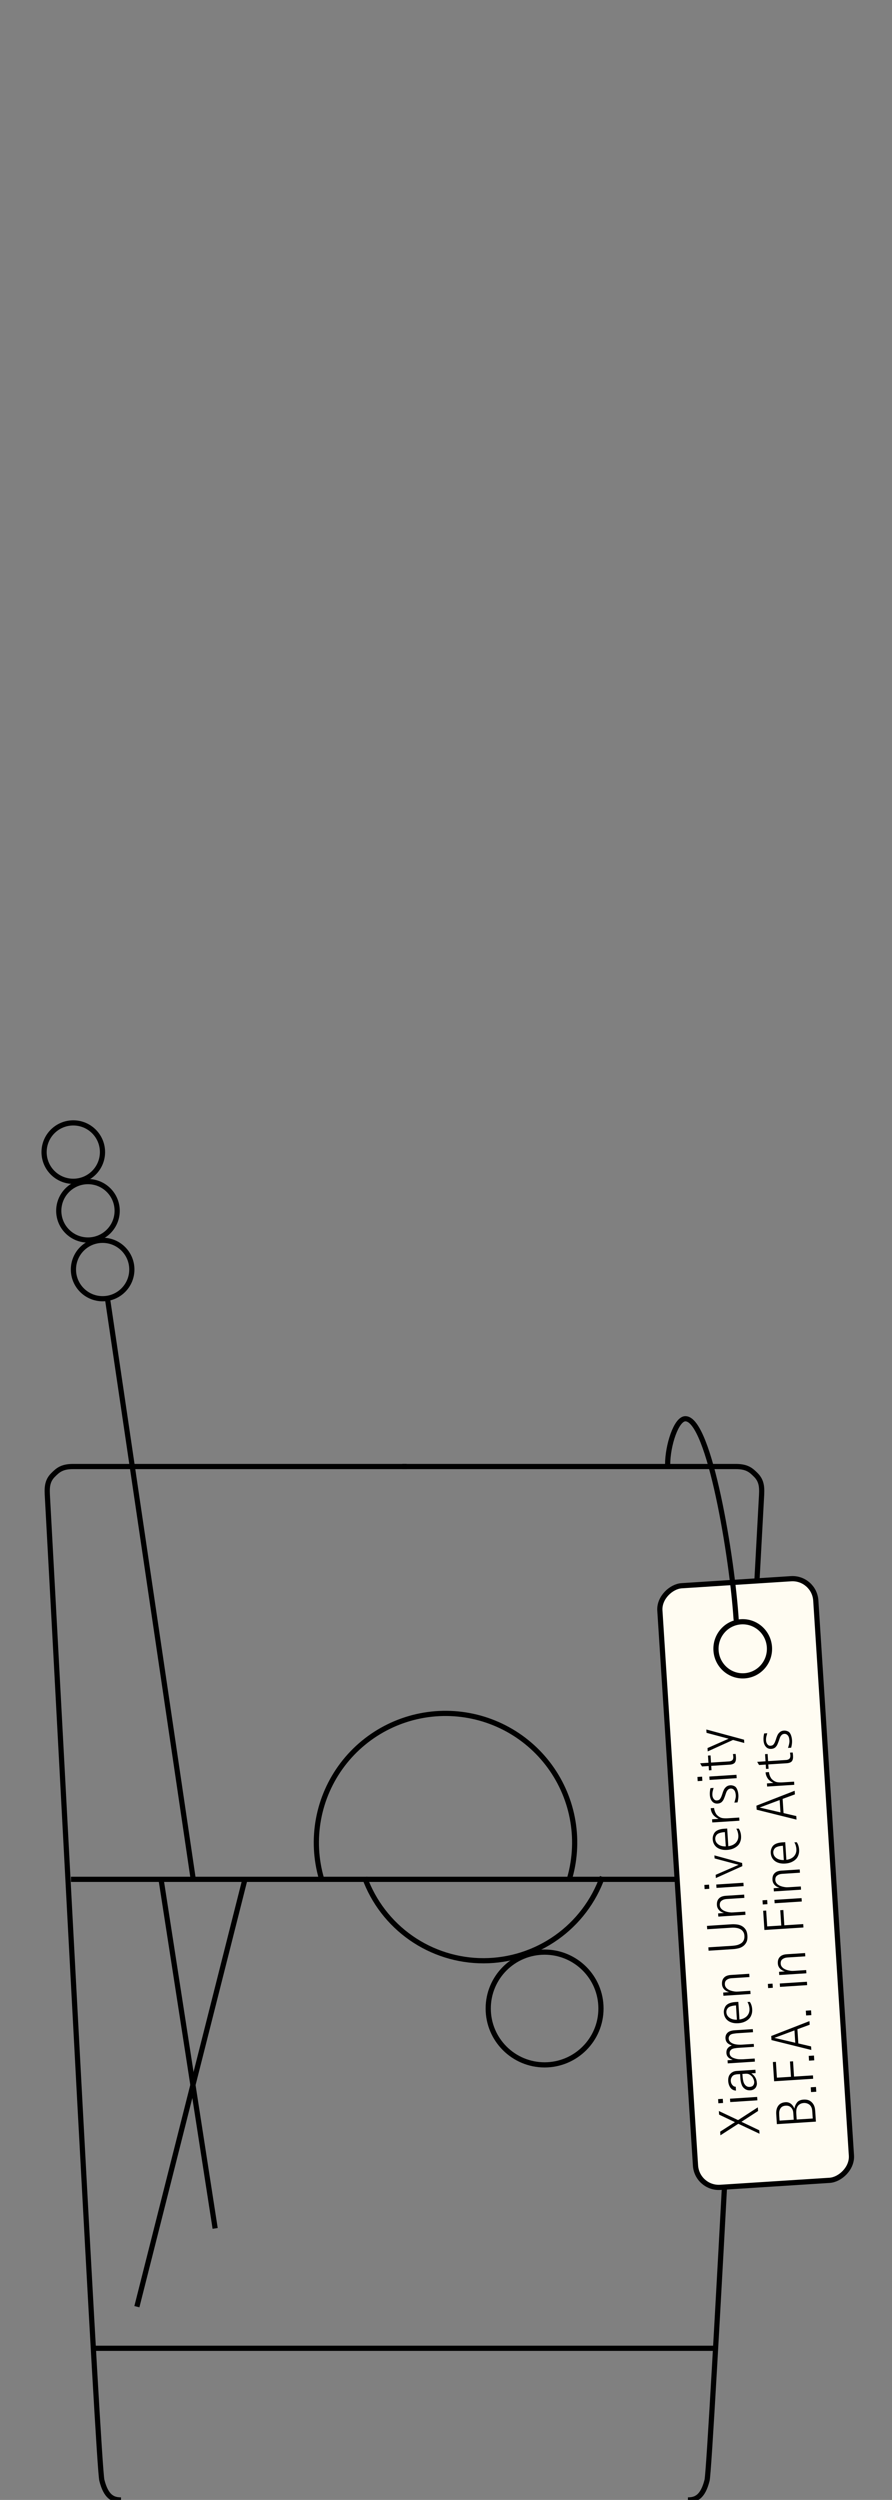 <svg width="172" height="482" viewBox="0 0 172 482" fill="none" xmlns="http://www.w3.org/2000/svg">
<rect x="0" y="0" width="172" height="482" fill="#808080" stroke="none"/>
<g clip-path="url(#clip0_1095_782)">
<path d="M23.329 482C21.805 482 20.459 481.459 19.639 478.21C18.956 475.503 12.605 351.509 9.151 288.694C9.062 287.074 8.967 285.636 10.242 284.374C11.114 283.51 11.877 282.754 14.059 282.754H78.407" stroke="black"/>
<path d="M132.65 482C134.175 482 135.52 481.459 136.34 478.21C137.024 475.503 143.375 351.509 146.829 288.694C146.918 287.074 147.013 285.636 145.738 284.374C144.865 283.51 144.102 282.754 141.921 282.754H77.572" stroke="black"/>
<path d="M13.684 362.344H143.085M18.015 452.763H137.671" stroke="black"/>
<circle cx="105.012" cy="387.249" r="10.87" stroke="black"/>
<path d="M109.686 362.658C110.84 358.949 111.111 355.021 110.476 351.188C109.841 347.355 108.318 343.724 106.029 340.585C103.74 337.446 100.749 334.885 97.294 333.109C93.839 331.332 90.016 330.389 86.131 330.353C82.246 330.318 78.407 331.192 74.921 332.906C71.434 334.619 68.396 337.124 66.051 340.221C63.705 343.318 62.117 346.921 61.412 350.742C60.708 354.562 60.907 358.495 61.993 362.225" stroke="black"/>
<path d="M70.311 361.997C72.023 366.71 75.148 370.781 79.258 373.653C83.369 376.524 88.266 378.058 93.281 378.044C98.296 378.029 103.184 376.468 107.278 373.573C111.373 370.678 114.474 366.59 116.16 361.867" stroke="black"/>
<path d="M47.145 362.677L26.394 444.741" stroke="black"/>
<path d="M31.11 362.677L41.486 429.649" stroke="black"/>
<path d="M20.734 250.429L37.241 362.206" stroke="black"/>
<circle cx="14.131" cy="222.131" r="5.631" stroke="black"/>
<circle cx="16.961" cy="233.45" r="5.631" stroke="black"/>
<circle cx="19.791" cy="244.769" r="5.631" stroke="black"/>
<rect x="134.399" y="422.021" width="116.234" height="30.128" rx="4.5" transform="rotate(-93.674 134.399 422.021)" fill="#FFFCF2" stroke="black"/>
<path d="M146.127 406.305L146.172 407.013L142.969 409.092L146.411 410.733L146.454 411.398L142.369 409.475L138.917 411.698L138.871 410.991L141.714 409.162L138.661 407.711L138.616 407.014L142.324 408.767L146.127 406.305ZM139.369 404.662L139.421 405.466L138.52 405.524L138.469 404.72L139.369 404.662ZM145.998 404.301L146.04 404.955L140.809 405.291L140.767 404.637L145.998 404.301ZM145.662 399.059L145.703 399.702L144.867 399.756C145.166 399.944 145.4 400.173 145.568 400.443C145.678 400.601 145.765 400.782 145.828 400.986C145.891 401.182 145.931 401.413 145.948 401.678C145.957 401.82 145.935 401.976 145.881 402.145C145.828 402.313 145.751 402.458 145.651 402.579C145.544 402.701 145.41 402.803 145.251 402.885C145.091 402.967 144.907 403.015 144.7 403.028C144.321 403.052 143.986 402.973 143.695 402.791C143.403 402.602 143.194 402.364 143.068 402.078C142.983 401.882 142.916 401.671 142.865 401.445C142.815 401.211 142.783 401.002 142.771 400.816L142.712 399.894L142.133 399.931C142.026 399.938 141.898 399.961 141.75 399.999C141.601 400.03 141.465 400.092 141.342 400.186C141.212 400.288 141.107 400.431 141.025 400.616C140.936 400.794 140.899 401.001 140.914 401.236C140.934 401.544 141.041 401.806 141.234 402.023C141.42 402.241 141.631 402.342 141.867 402.327L141.915 403.078C141.801 403.085 141.656 403.058 141.48 402.998C141.303 402.93 141.142 402.829 140.997 402.695C140.844 402.547 140.717 402.351 140.615 402.106C140.506 401.855 140.441 401.575 140.421 401.268C140.381 400.646 140.52 400.171 140.836 399.842C141.144 399.507 141.549 399.323 142.049 399.291L145.662 399.059ZM143.73 399.829L143.152 399.866C143.165 400.08 143.183 400.294 143.204 400.508C143.217 400.715 143.258 400.968 143.327 401.265C143.389 401.548 143.516 401.801 143.71 402.026C143.949 402.276 144.229 402.391 144.55 402.37C144.879 402.349 145.113 402.244 145.251 402.056C145.389 401.861 145.45 401.631 145.433 401.366C145.427 401.266 145.393 401.132 145.332 400.964C145.271 400.795 145.196 400.642 145.109 400.504C144.912 400.237 144.67 400.037 144.381 399.905C144.219 399.837 144.002 399.811 143.73 399.829ZM145.159 391.222L145.197 391.823L142.174 392.017C141.988 392.029 141.782 392.053 141.554 392.089C141.319 392.118 141.132 392.166 140.993 392.232C140.819 392.315 140.694 392.431 140.617 392.58C140.533 392.721 140.496 392.882 140.508 393.06C140.529 393.382 140.7 393.647 141.022 393.856C141.343 394.058 141.764 394.178 142.283 394.216C142.434 394.228 142.578 394.233 142.714 394.232C142.844 394.231 142.969 394.226 143.09 394.218L145.342 394.074L145.378 394.642L142.355 394.836C142.169 394.848 141.966 394.872 141.746 394.908C141.525 394.936 141.335 394.988 141.175 395.063C141.001 395.153 140.876 395.268 140.799 395.41C140.714 395.544 140.678 395.712 140.691 395.912C140.706 396.14 140.794 396.336 140.955 396.498C141.108 396.653 141.327 396.771 141.613 396.854C141.877 396.944 142.142 397.003 142.41 397.029C142.676 397.047 142.967 397.05 143.282 397.037L145.523 396.893L145.561 397.494L140.33 397.829L140.291 397.229L141.299 397.164C140.91 397.024 140.631 396.87 140.462 396.701C140.225 396.473 140.095 396.19 140.074 395.854C140.048 395.447 140.138 395.122 140.345 394.879C140.497 394.683 140.755 394.512 141.119 394.366C140.782 394.259 140.522 394.125 140.34 393.964C140.066 393.724 139.916 393.403 139.891 393.003C139.864 392.581 139.988 392.229 140.264 391.946C140.54 391.655 141.01 391.489 141.674 391.446L145.159 391.222ZM142.093 389.417L141.916 386.651C141.33 386.689 140.884 386.796 140.58 386.974C140.414 387.071 140.283 387.212 140.187 387.397C140.091 387.576 140.05 387.776 140.064 387.997C140.093 388.44 140.306 388.796 140.703 389.065C141.056 389.308 141.52 389.425 142.093 389.417ZM142.586 389.375C142.664 389.362 142.735 389.351 142.799 389.339C142.969 389.307 143.141 389.256 143.316 389.188C143.519 389.103 143.712 388.986 143.897 388.838C144.074 388.691 144.226 388.491 144.353 388.238C144.398 388.149 144.44 388.021 144.479 387.854C144.518 387.679 144.531 387.481 144.517 387.259C144.506 387.088 144.467 386.882 144.402 386.642C144.335 386.395 144.243 386.182 144.124 386.003L144.585 385.974C144.751 386.214 144.873 386.49 144.95 386.801C145.027 387.104 145.058 387.418 145.043 387.742C145.032 388.023 144.971 388.299 144.859 388.572C144.748 388.845 144.604 389.066 144.428 389.235C144.213 389.457 143.931 389.647 143.582 389.806C143.233 389.964 142.82 390.059 142.341 390.09C141.948 390.115 141.591 390.088 141.27 390.008C140.942 389.929 140.658 389.803 140.417 389.632C140.176 389.461 139.983 389.244 139.837 388.981C139.683 388.711 139.595 388.393 139.571 388.029C139.552 387.736 139.599 387.453 139.711 387.18C139.815 386.901 139.962 386.683 140.153 386.528C140.521 386.224 141.077 386.048 141.82 386.001L142.367 385.966L142.586 389.375ZM144.474 380.556L144.514 381.188L141.062 381.41C140.669 381.435 140.343 381.553 140.084 381.763C139.852 381.943 139.748 382.23 139.773 382.623C139.795 382.959 139.964 383.246 140.281 383.484C140.59 383.715 141.023 383.874 141.581 383.96C141.719 383.98 141.856 383.993 141.993 383.998C142.129 383.997 142.262 383.992 142.39 383.983L144.684 383.836L144.724 384.458L139.493 384.794L139.453 384.172L140.589 384.099C140.172 383.975 139.852 383.788 139.627 383.536C139.38 383.265 139.245 382.947 139.222 382.583C139.188 382.054 139.305 381.641 139.573 381.344C139.853 381.01 140.307 380.823 140.936 380.783L144.474 380.556ZM143.543 373.264C143.537 372.948 143.454 372.674 143.296 372.44C143.137 372.206 142.94 372.036 142.703 371.929C142.459 371.808 142.199 371.732 141.924 371.699C141.642 371.66 141.358 371.649 141.072 371.668L136.366 371.97L136.324 371.316L141.062 371.012C141.377 370.991 141.711 371.002 142.065 371.044C142.412 371.079 142.734 371.177 143.031 371.337C143.321 371.491 143.569 371.719 143.775 372.021C143.974 372.324 144.089 372.726 144.121 373.226C144.154 373.727 144.09 374.14 143.932 374.466C143.766 374.792 143.55 375.05 143.282 375.239C143.008 375.436 142.701 375.575 142.361 375.654C142.015 375.733 141.684 375.783 141.37 375.803L136.632 376.108L136.59 375.454L141.296 375.152C141.582 375.133 141.862 375.09 142.138 375.022C142.406 374.948 142.653 374.838 142.881 374.695C143.102 374.558 143.273 374.368 143.393 374.124C143.513 373.872 143.563 373.585 143.543 373.264ZM143.494 365.29L143.534 365.923L140.082 366.144C139.689 366.17 139.363 366.288 139.104 366.498C138.871 366.678 138.768 366.964 138.793 367.357C138.815 367.693 138.984 367.98 139.3 368.218C139.61 368.45 140.043 368.608 140.601 368.695C140.739 368.714 140.876 368.727 141.013 368.733C141.149 368.731 141.281 368.726 141.41 368.718L143.704 368.571L143.744 369.192L138.513 369.528L138.473 368.907L139.609 368.834C139.192 368.71 138.871 368.522 138.647 368.271C138.4 368 138.265 367.682 138.242 367.318C138.208 366.789 138.325 366.376 138.593 366.079C138.873 365.745 139.327 365.558 139.956 365.517L143.494 365.29ZM136.718 363.368L136.769 364.172L135.869 364.23L135.817 363.426L136.718 363.368ZM143.347 363.007L143.389 363.661L138.157 363.997L138.115 363.343L143.347 363.007ZM137.755 357.726L143.102 359.191L143.141 359.802L138.036 362.099L137.996 361.478L142.425 359.546L137.793 358.315L137.755 357.726ZM139.948 356.002L139.77 353.237C139.184 353.274 138.739 353.382 138.435 353.559C138.269 353.656 138.138 353.797 138.042 353.983C137.946 354.161 137.905 354.361 137.919 354.583C137.947 355.026 138.16 355.382 138.558 355.65C138.911 355.893 139.374 356.01 139.948 356.002ZM140.44 355.96C140.518 355.948 140.589 355.936 140.653 355.925C140.823 355.892 140.996 355.842 141.171 355.773C141.374 355.688 141.567 355.572 141.751 355.424C141.928 355.276 142.081 355.076 142.208 354.824C142.252 354.735 142.294 354.607 142.334 354.439C142.373 354.264 142.385 354.066 142.371 353.845C142.36 353.673 142.322 353.467 142.256 353.228C142.19 352.981 142.097 352.768 141.978 352.589L142.439 352.559C142.605 352.8 142.727 353.075 142.805 353.386C142.881 353.69 142.912 354.004 142.897 354.328C142.887 354.608 142.825 354.885 142.714 355.157C142.602 355.43 142.458 355.651 142.283 355.82C142.067 356.042 141.785 356.232 141.437 356.391C141.088 356.55 140.674 356.645 140.195 356.675C139.802 356.701 139.445 356.673 139.125 356.593C138.797 356.514 138.512 356.389 138.272 356.218C138.031 356.046 137.838 355.829 137.692 355.566C137.538 355.296 137.449 354.979 137.426 354.614C137.407 354.321 137.453 354.038 137.565 353.766C137.669 353.486 137.817 353.269 138.008 353.113C138.376 352.809 138.931 352.634 139.675 352.586L140.221 352.551L140.44 355.96ZM137.696 348.59C137.707 348.769 137.748 348.964 137.819 349.175C137.89 349.385 137.986 349.584 138.105 349.77C138.231 349.948 138.407 350.113 138.632 350.263C138.85 350.414 139.093 350.51 139.361 350.55C139.679 350.587 140.01 350.595 140.353 350.573L142.54 350.432L142.579 351.043L137.347 351.379L137.308 350.768L138.552 350.688C138.017 350.414 137.647 350.115 137.439 349.791C137.201 349.433 137.068 349.047 137.042 348.632L137.696 348.59ZM140.806 344.214C141.013 344.201 141.212 344.228 141.403 344.294C141.593 344.354 141.75 344.444 141.872 344.566C142.011 344.722 142.126 344.937 142.215 345.211C142.304 345.478 142.359 345.779 142.381 346.115C142.406 346.508 142.35 346.975 142.212 347.515L141.601 347.554C141.626 347.495 141.682 347.305 141.769 346.983C141.856 346.662 141.892 346.383 141.877 346.148C141.851 345.747 141.775 345.447 141.647 345.247C141.442 344.959 141.193 344.824 140.9 344.843C140.7 344.856 140.535 344.92 140.406 345.036C140.277 345.152 140.172 345.295 140.089 345.466C140.015 345.643 139.935 345.863 139.852 346.127C139.761 346.391 139.663 346.645 139.556 346.889C139.469 347.088 139.334 347.276 139.151 347.453C138.961 347.623 138.705 347.718 138.384 347.739C137.948 347.767 137.598 347.631 137.335 347.333C137.064 347.027 136.912 346.61 136.878 346.081C136.85 345.638 136.893 345.197 137.008 344.759L137.598 344.722C137.58 344.773 137.533 344.945 137.459 345.236C137.377 345.522 137.346 345.825 137.367 346.147C137.383 346.404 137.47 346.639 137.627 346.851C137.784 347.056 137.984 347.151 138.227 347.135C138.405 347.124 138.553 347.082 138.671 347.01C138.78 346.931 138.88 346.81 138.97 346.646C139.061 346.497 139.157 346.265 139.259 345.95C139.353 345.628 139.451 345.36 139.552 345.145C139.652 344.909 139.807 344.702 140.018 344.523C140.221 344.338 140.484 344.235 140.806 344.214ZM135.381 342.55L135.433 343.354L134.532 343.411L134.481 342.607L135.381 342.55ZM142.01 342.189L142.052 342.842L136.821 343.178L136.779 342.524L142.01 342.189ZM137.012 338.451L137.101 339.834L140.135 339.639C140.299 339.629 140.457 339.619 140.607 339.609C140.757 339.599 140.905 339.558 141.051 339.484C141.183 339.418 141.277 339.318 141.333 339.186C141.389 339.053 141.411 338.897 141.4 338.719C141.388 338.526 141.362 338.351 141.323 338.196L141.838 338.163C141.869 338.319 141.894 338.533 141.911 338.804C141.942 339.283 141.864 339.636 141.678 339.863C141.484 340.084 141.151 340.209 140.679 340.239L137.142 340.467L137.196 341.303L136.702 341.334L136.649 340.498L135.362 340.581L135 339.969L136.608 339.866L136.519 338.483L137.012 338.451ZM136.238 334.098L136.197 333.455L143.47 335.421L143.511 336.053L141.342 335.471L136.468 337.679L136.426 337.036L140.498 335.235L136.238 334.098ZM154.944 404.814C155.509 404.777 155.964 404.888 156.311 405.146C156.65 405.397 156.89 405.722 157.03 406.122C157.081 406.248 157.12 406.407 157.147 406.599C157.173 406.784 157.19 406.934 157.197 407.048L157.327 409.063L149.801 409.546L149.678 407.628C149.635 406.956 149.765 406.413 150.069 405.999C150.372 405.584 150.838 405.357 151.467 405.317C151.853 405.292 152.193 405.389 152.487 405.607C152.773 405.818 153.005 406.133 153.183 406.552C153.242 406.132 153.404 405.749 153.669 405.401C153.926 405.048 154.351 404.852 154.944 404.814ZM156.717 408.457L156.639 407.245C156.633 407.138 156.62 406.999 156.602 406.828C156.576 406.65 156.546 406.512 156.511 406.414C156.374 406.071 156.168 405.822 155.892 405.668C155.617 405.513 155.315 405.446 154.986 405.468C154.643 405.49 154.348 405.595 154.102 405.783C153.856 405.971 153.687 406.244 153.595 406.601C153.573 406.703 153.556 406.833 153.545 406.992C153.533 407.143 153.532 407.294 153.541 407.444L153.619 408.655L156.717 408.457ZM151.51 405.981C151.095 406.008 150.785 406.146 150.578 406.396C150.372 406.647 150.259 406.959 150.24 407.333C150.238 407.412 150.24 407.502 150.247 407.602C150.246 407.702 150.248 407.795 150.254 407.881L150.317 408.867L153.051 408.692L152.988 407.716C152.984 407.645 152.978 407.556 152.971 407.448C152.964 407.341 152.954 407.245 152.942 407.16C152.875 406.784 152.716 406.489 152.465 406.275C152.214 406.055 151.896 405.957 151.51 405.981ZM157.339 402.378L157.398 403.3L156.39 403.364L156.331 402.443L157.339 402.378ZM149.611 397.535L149.807 400.59L152.52 400.416L152.33 397.468L152.92 397.43L153.109 400.378L156.754 400.144L156.796 400.798L149.27 401.281L149.032 397.572L149.611 397.535ZM156.95 396.321L157.009 397.243L156.001 397.308L155.942 396.386L156.95 396.321ZM149.325 392.914L153.347 393.851L153.194 391.471L149.325 392.914ZM148.71 392.555L156.082 389.681L156.127 390.378L153.761 391.251L153.937 393.985L156.395 394.559L156.439 395.245L148.76 393.338L148.71 392.555ZM156.39 387.606L156.449 388.527L155.442 388.592L155.383 387.67L156.39 387.606ZM148.966 382.453L149.017 383.257L148.117 383.314L148.065 382.51L148.966 382.453ZM155.595 382.091L155.637 382.745L150.405 383.081L150.363 382.427L155.595 382.091ZM155.24 376.56L155.28 377.192L151.828 377.414C151.435 377.439 151.109 377.557 150.85 377.767C150.618 377.947 150.514 378.234 150.539 378.627C150.561 378.963 150.73 379.25 151.047 379.488C151.356 379.719 151.789 379.878 152.347 379.964C152.485 379.984 152.622 379.997 152.759 380.002C152.895 380.001 153.028 379.996 153.156 379.988L155.45 379.84L155.49 380.462L150.259 380.798L150.219 380.176L151.355 380.103C150.938 379.979 150.618 379.792 150.393 379.541C150.146 379.269 150.011 378.952 149.988 378.587C149.954 378.058 150.071 377.645 150.339 377.348C150.619 377.014 151.073 376.827 151.702 376.787L155.24 376.56ZM147.738 368.365L147.934 371.421L150.647 371.247L150.457 368.299L151.047 368.261L151.236 371.209L154.881 370.975L154.923 371.629L147.398 372.112L147.159 368.403L147.738 368.365ZM147.931 366.329L147.982 367.133L147.082 367.191L147.03 366.387L147.931 366.329ZM154.56 365.968L154.602 366.622L149.37 366.958L149.328 366.304L154.56 365.968ZM154.205 360.437L154.245 361.069L150.793 361.291C150.4 361.316 150.074 361.434 149.815 361.644C149.582 361.824 149.479 362.111 149.504 362.504C149.526 362.84 149.695 363.127 150.011 363.365C150.321 363.596 150.754 363.755 151.312 363.841C151.45 363.861 151.587 363.874 151.724 363.879C151.86 363.878 151.992 363.873 152.121 363.864L154.415 363.717L154.455 364.339L149.224 364.675L149.184 364.053L150.32 363.98C149.903 363.856 149.582 363.669 149.358 363.418C149.111 363.146 148.976 362.829 148.953 362.464C148.919 361.935 149.036 361.522 149.304 361.225C149.584 360.891 150.038 360.704 150.667 360.664L154.205 360.437ZM151.139 358.631L150.962 355.866C150.376 355.903 149.93 356.011 149.626 356.188C149.46 356.285 149.329 356.426 149.233 356.612C149.137 356.79 149.096 356.99 149.11 357.212C149.139 357.655 149.352 358.011 149.75 358.279C150.102 358.522 150.566 358.64 151.139 358.631ZM151.632 358.589C151.71 358.577 151.781 358.565 151.845 358.554C152.015 358.521 152.187 358.471 152.362 358.402C152.565 358.317 152.758 358.201 152.943 358.053C153.12 357.905 153.272 357.705 153.399 357.453C153.444 357.364 153.486 357.236 153.525 357.068C153.564 356.893 153.577 356.695 153.563 356.474C153.552 356.302 153.513 356.097 153.448 355.857C153.382 355.61 153.289 355.397 153.17 355.218L153.631 355.188C153.797 355.429 153.919 355.705 153.996 356.015C154.073 356.319 154.104 356.633 154.089 356.957C154.078 357.237 154.017 357.514 153.905 357.787C153.794 358.059 153.65 358.28 153.474 358.449C153.259 358.671 152.977 358.862 152.628 359.02C152.279 359.179 151.866 359.274 151.387 359.305C150.994 359.33 150.637 359.302 150.316 359.223C149.988 359.143 149.704 359.018 149.463 358.847C149.222 358.676 149.029 358.458 148.883 358.195C148.729 357.925 148.641 357.608 148.617 357.243C148.599 356.95 148.645 356.667 148.757 356.395C148.861 356.115 149.008 355.898 149.199 355.742C149.567 355.439 150.123 355.263 150.866 355.215L151.413 355.18L151.632 358.589ZM146.474 348.5L150.495 349.437L150.342 347.057L146.474 348.5ZM145.859 348.142L153.231 345.268L153.275 345.965L150.909 346.838L151.085 349.571L153.544 350.146L153.588 350.832L145.909 348.924L145.859 348.142ZM148.274 341.668C148.285 341.847 148.327 342.041 148.398 342.252C148.468 342.463 148.564 342.661 148.683 342.847C148.81 343.026 148.985 343.19 149.21 343.341C149.428 343.492 149.671 343.588 149.939 343.628C150.257 343.665 150.588 343.672 150.931 343.65L153.118 343.51L153.157 344.121L147.926 344.457L147.886 343.846L149.13 343.766C148.596 343.492 148.225 343.192 148.017 342.868C147.779 342.511 147.647 342.124 147.62 341.71L148.274 341.668ZM148.017 338.175L148.106 339.558L151.14 339.363C151.304 339.353 151.462 339.343 151.612 339.333C151.762 339.323 151.91 339.282 152.056 339.208C152.188 339.142 152.282 339.042 152.338 338.91C152.394 338.777 152.416 338.621 152.405 338.443C152.392 338.25 152.367 338.075 152.328 337.92L152.843 337.887C152.874 338.043 152.899 338.257 152.916 338.528C152.947 339.007 152.869 339.36 152.683 339.587C152.489 339.808 152.156 339.933 151.684 339.963L148.147 340.191L148.2 341.027L147.707 341.058L147.654 340.222L146.367 340.305L146.005 339.693L147.613 339.59L147.524 338.207L148.017 338.175ZM151.151 333.668C151.358 333.655 151.557 333.682 151.748 333.748C151.939 333.808 152.095 333.898 152.218 334.02C152.357 334.176 152.471 334.391 152.561 334.665C152.649 334.932 152.705 335.233 152.726 335.569C152.752 335.962 152.695 336.429 152.558 336.969L151.947 337.008C151.972 336.949 152.028 336.759 152.115 336.437C152.202 336.116 152.238 335.838 152.222 335.602C152.197 335.201 152.12 334.901 151.992 334.701C151.787 334.413 151.538 334.279 151.245 334.297C151.045 334.31 150.881 334.375 150.752 334.491C150.623 334.606 150.517 334.75 150.435 334.92C150.36 335.097 150.281 335.317 150.197 335.581C150.107 335.845 150.008 336.099 149.902 336.343C149.814 336.542 149.679 336.73 149.497 336.907C149.307 337.077 149.051 337.172 148.729 337.193C148.293 337.221 147.944 337.086 147.681 336.787C147.41 336.481 147.257 336.064 147.224 335.535C147.195 335.092 147.239 334.651 147.354 334.214L147.944 334.176C147.925 334.227 147.879 334.399 147.804 334.691C147.722 334.976 147.691 335.279 147.712 335.601C147.729 335.858 147.815 336.093 147.973 336.305C148.129 336.51 148.329 336.605 148.572 336.59C148.751 336.578 148.899 336.536 149.016 336.464C149.126 336.385 149.226 336.264 149.316 336.1C149.407 335.951 149.503 335.719 149.605 335.404C149.699 335.082 149.797 334.814 149.898 334.599C149.997 334.363 150.153 334.156 150.364 333.977C150.567 333.792 150.829 333.689 151.151 333.668Z" fill="black"/>
<path d="M138.068 318.228C137.883 315.347 140.044 312.872 142.883 312.689C145.721 312.507 148.181 314.685 148.366 317.567C148.551 320.448 146.39 322.923 143.551 323.105C140.713 323.287 138.253 321.109 138.068 318.228Z" stroke="black"/>
<path d="M128.738 282.392C128.738 278.665 130.401 273.539 132.162 273.539C136.808 273.539 141.21 300.564 141.944 312.213" stroke="black" stroke-linecap="round"/>
</g>
<defs>
<clipPath id="clip0_1095_782">
<rect width="172" height="482" fill="white"/>
</clipPath>
</defs>
</svg>
